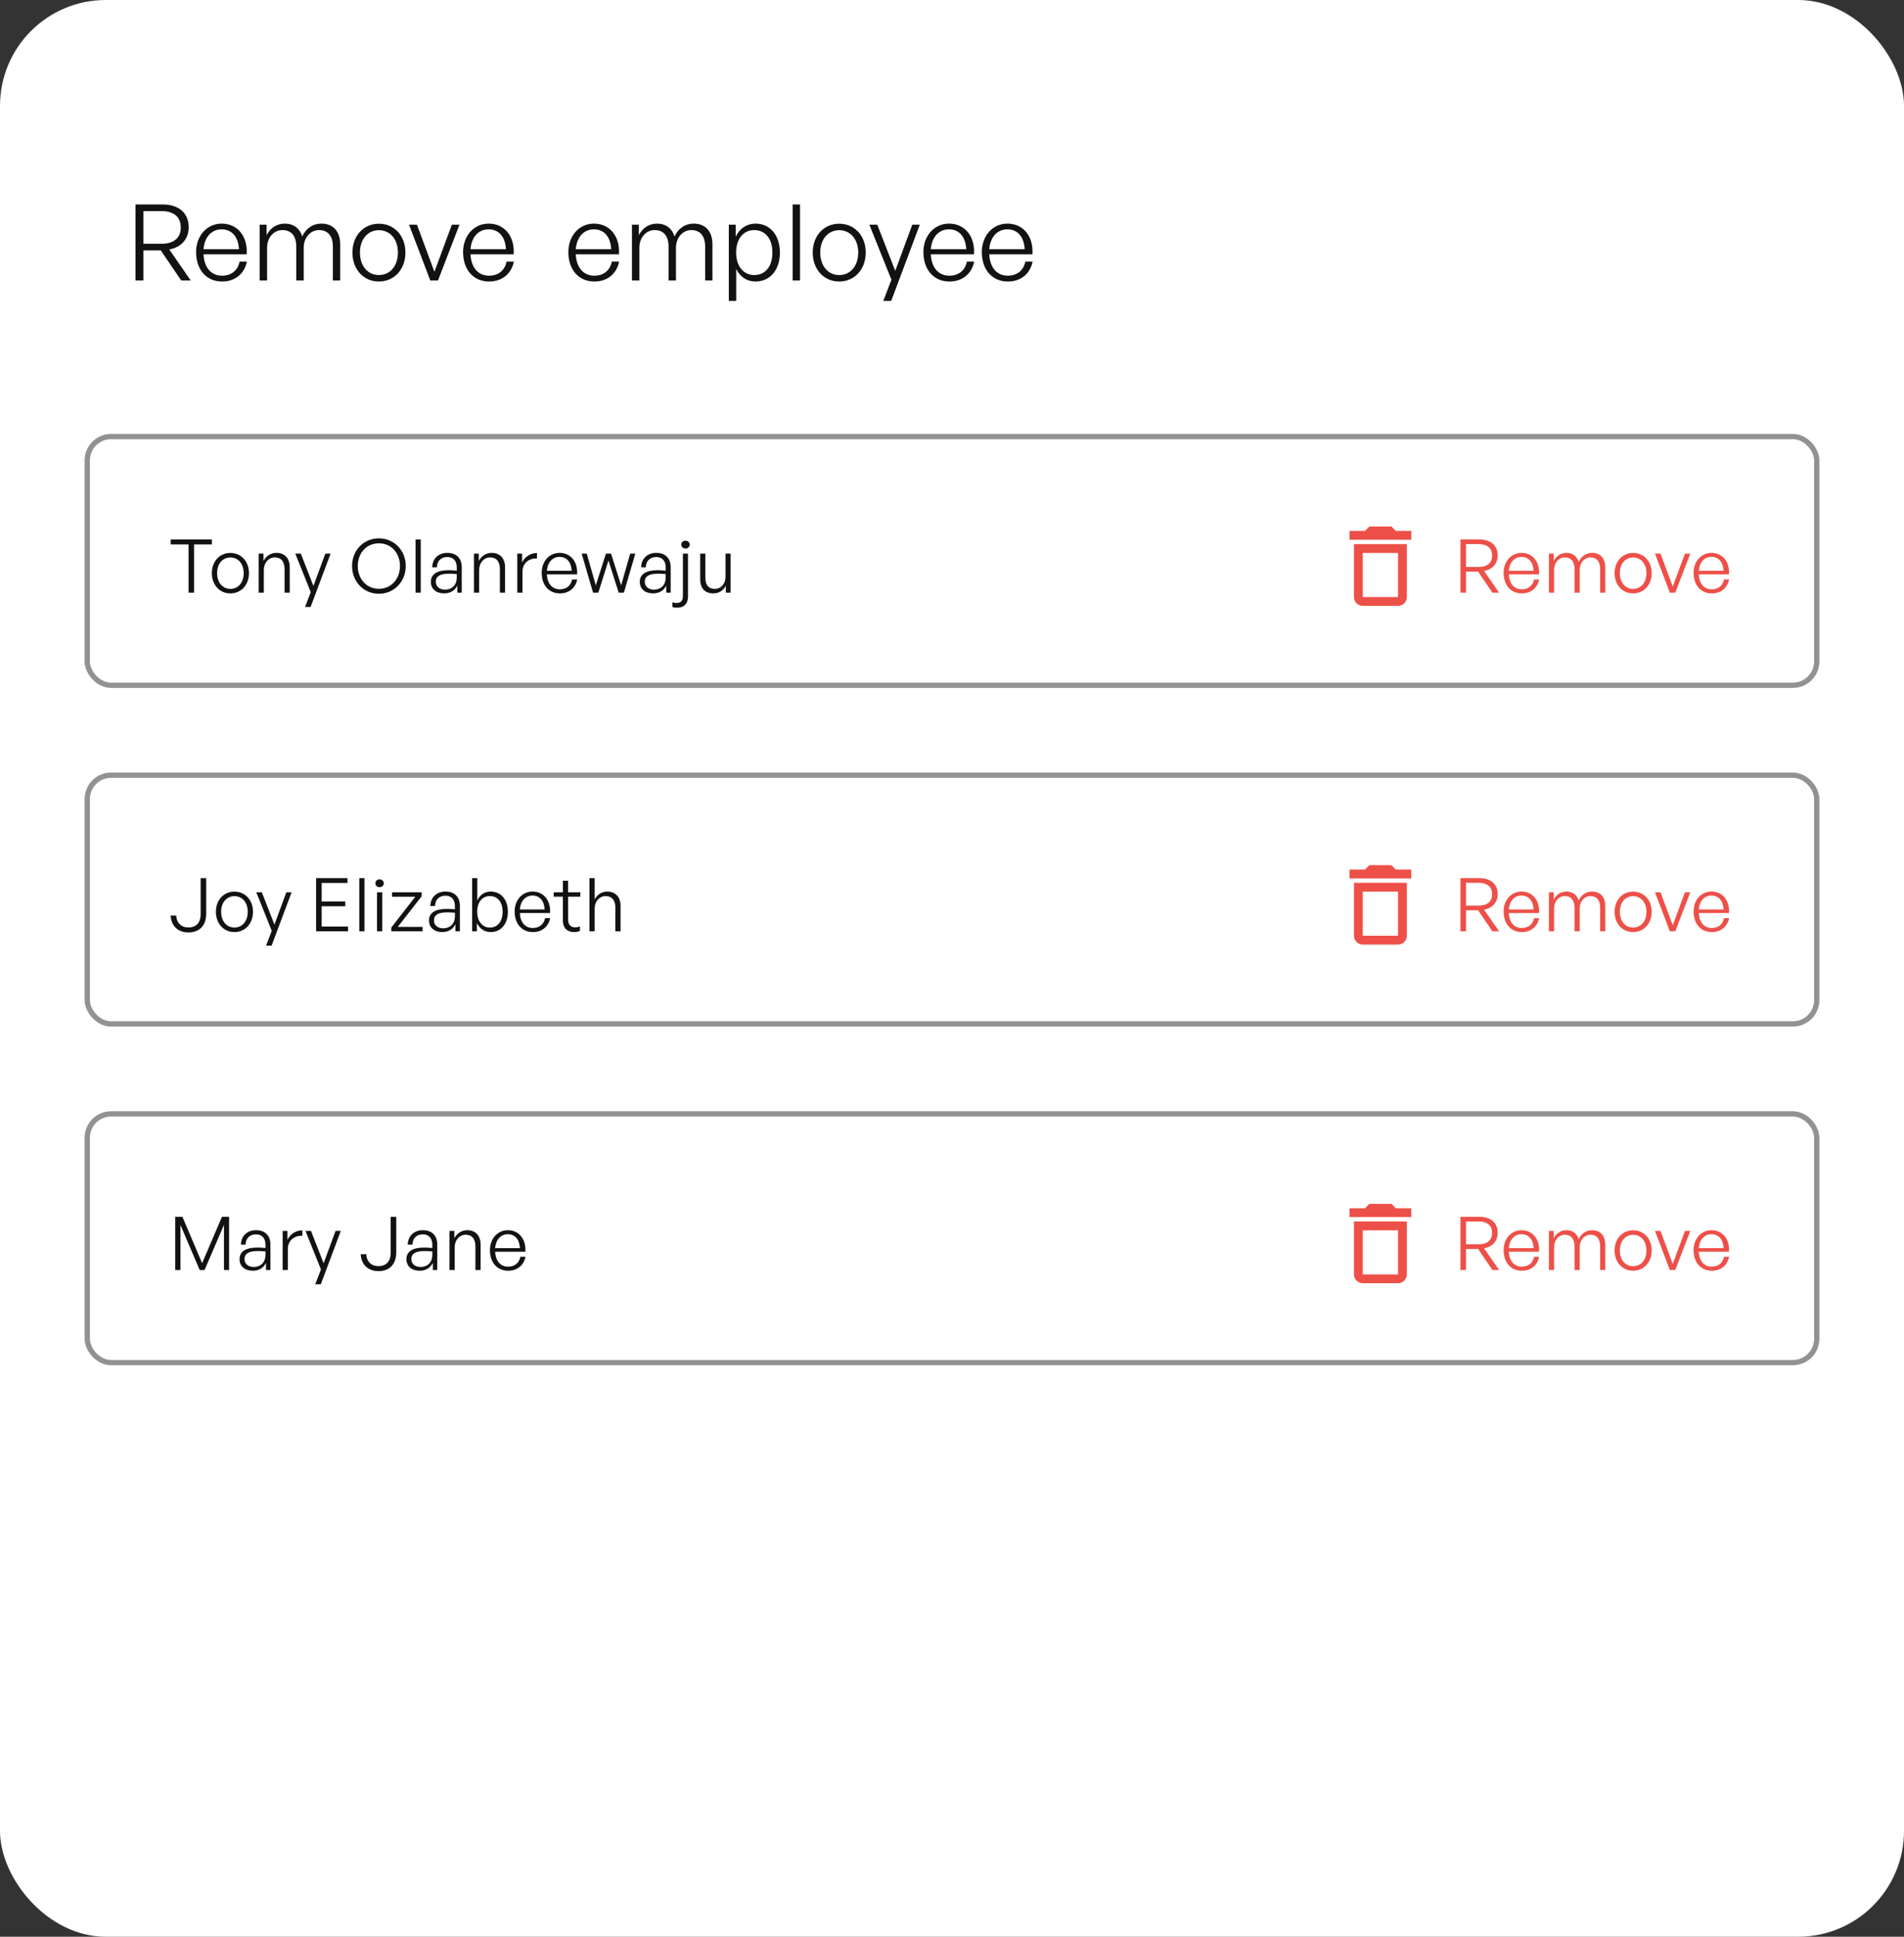 <svg width="360" height="366" viewBox="0 0 360 366" fill="none" xmlns="http://www.w3.org/2000/svg">
<rect x="0" y="0" width="360" height="366" fill="#333333" stroke="none"/>
<rect width="360" height="366" rx="20" fill="white"/>
<path d="M27.12 53H25.62V38.64H30.74C33.78 38.64 35.68 40.22 35.68 42.98C35.68 45.14 34.26 46.76 32 47.14L36.06 53H34.26L30.4 47.32H27.12V53ZM27.12 39.9V46.06H30.62C32.82 46.06 34.18 44.98 34.18 42.98C34.18 40.98 32.82 39.9 30.62 39.9H27.12ZM41.998 53.2C39.038 53.2 37.078 50.98 37.078 47.64C37.078 44.56 39.117 42.26 41.917 42.26C44.917 42.26 46.877 44.68 46.638 48.06H38.477C38.597 50.56 39.917 52.1 41.977 52.1C43.737 52.1 44.958 51.12 45.297 49.44H46.678C46.197 51.78 44.417 53.2 41.998 53.2ZM41.898 43.34C39.998 43.34 38.657 44.8 38.477 47.1H45.178C45.057 44.74 43.837 43.34 41.898 43.34ZM50.501 53H49.101V42.46H50.401V44.44C51.101 43.08 52.341 42.26 53.841 42.26C55.481 42.26 56.701 43.16 57.141 44.7C57.801 43.22 59.121 42.26 60.781 42.26C62.961 42.26 64.321 43.7 64.321 46.16V53H62.941V46.62C62.941 44.62 62.021 43.48 60.321 43.48C58.721 43.48 57.421 44.88 57.421 46.82V53H56.021V46.62C56.021 44.62 55.101 43.48 53.401 43.48C51.781 43.48 50.501 44.88 50.501 46.82V53ZM71.635 53.2C68.735 53.2 66.635 50.9 66.635 47.72C66.635 44.56 68.735 42.28 71.635 42.28C74.555 42.28 76.655 44.56 76.655 47.72C76.655 50.9 74.555 53.2 71.635 53.2ZM71.635 51.98C73.695 51.98 75.235 50.34 75.235 47.72C75.235 45.14 73.695 43.5 71.635 43.5C69.595 43.5 68.055 45.14 68.055 47.72C68.055 50.34 69.595 51.98 71.635 51.98ZM86.877 42.46L82.817 53H81.357L77.337 42.46H78.837L82.137 51.36L85.437 42.46H86.877ZM92.48 53.2C89.52 53.2 87.56 50.98 87.56 47.64C87.56 44.56 89.6 42.26 92.4 42.26C95.4 42.26 97.36 44.68 97.12 48.06H88.96C89.08 50.56 90.4 52.1 92.46 52.1C94.22 52.1 95.44 51.12 95.78 49.44H97.16C96.68 51.78 94.9 53.2 92.48 53.2ZM92.38 43.34C90.48 43.34 89.14 44.8 88.96 47.1H95.66C95.54 44.74 94.32 43.34 92.38 43.34ZM112.383 53.2C109.423 53.2 107.463 50.98 107.463 47.64C107.463 44.56 109.503 42.26 112.303 42.26C115.303 42.26 117.263 44.68 117.023 48.06H108.863C108.983 50.56 110.303 52.1 112.363 52.1C114.123 52.1 115.343 51.12 115.683 49.44H117.063C116.583 51.78 114.803 53.2 112.383 53.2ZM112.283 43.34C110.383 43.34 109.043 44.8 108.863 47.1H115.563C115.443 44.74 114.223 43.34 112.283 43.34ZM120.887 53H119.487V42.46H120.787V44.44C121.487 43.08 122.727 42.26 124.227 42.26C125.867 42.26 127.087 43.16 127.527 44.7C128.187 43.22 129.507 42.26 131.167 42.26C133.347 42.26 134.707 43.7 134.707 46.16V53H133.327V46.62C133.327 44.62 132.407 43.48 130.707 43.48C129.107 43.48 127.807 44.88 127.807 46.82V53H126.407V46.62C126.407 44.62 125.487 43.48 123.787 43.48C122.167 43.48 120.887 44.88 120.887 46.82V53ZM147.461 47.72C147.461 50.98 145.641 53.2 142.841 53.2C141.261 53.2 139.921 52.34 139.201 50.84V56.86H137.801V42.46H139.101V44.74C139.821 43.18 141.221 42.26 142.841 42.26C145.641 42.26 147.461 44.5 147.461 47.72ZM146.041 47.72C146.041 45.06 144.661 43.48 142.601 43.48C140.641 43.48 139.181 45.04 139.181 47.72C139.181 50.34 140.601 51.98 142.601 51.98C144.661 51.98 146.041 50.42 146.041 47.72ZM151.265 53H149.865V38.64H151.265V53ZM158.669 53.2C155.769 53.2 153.669 50.9 153.669 47.72C153.669 44.56 155.769 42.28 158.669 42.28C161.589 42.28 163.689 44.56 163.689 47.72C163.689 50.9 161.589 53.2 158.669 53.2ZM158.669 51.98C160.729 51.98 162.269 50.34 162.269 47.72C162.269 45.14 160.729 43.5 158.669 43.5C156.629 43.5 155.089 45.14 155.089 47.72C155.089 50.34 156.629 51.98 158.669 51.98ZM173.91 42.46L168.51 56.86H167.01L168.55 52.86L164.37 42.46H165.87L169.27 51.18L172.49 42.46H173.91ZM179.514 53.2C176.554 53.2 174.594 50.98 174.594 47.64C174.594 44.56 176.634 42.26 179.434 42.26C182.434 42.26 184.394 44.68 184.154 48.06H175.994C176.114 50.56 177.434 52.1 179.494 52.1C181.254 52.1 182.474 51.12 182.814 49.44H184.194C183.714 51.78 181.934 53.2 179.514 53.2ZM179.414 43.34C177.514 43.34 176.174 44.8 175.994 47.1H182.694C182.574 44.74 181.354 43.34 179.414 43.34ZM190.562 53.2C187.602 53.2 185.642 50.98 185.642 47.64C185.642 44.56 187.682 42.26 190.482 42.26C193.482 42.26 195.442 44.68 195.202 48.06H187.042C187.162 50.56 188.482 52.1 190.542 52.1C192.302 52.1 193.522 51.12 193.862 49.44H195.242C194.762 51.78 192.982 53.2 190.562 53.2ZM190.462 43.34C188.562 43.34 187.222 44.8 187.042 47.1H193.742C193.622 44.74 192.402 43.34 190.462 43.34Z" fill="#121212"/>
<rect x="16.5" y="82.5" width="327" height="47" rx="4.5" stroke="#929292"/>
<path d="M36.69 112H35.654V102.886H32.28V101.948H40.064V102.886H36.69V112ZM43.555 112.14C41.525 112.14 40.055 110.53 40.055 108.304C40.055 106.092 41.525 104.496 43.555 104.496C45.599 104.496 47.069 106.092 47.069 108.304C47.069 110.53 45.599 112.14 43.555 112.14ZM43.555 111.286C44.997 111.286 46.075 110.138 46.075 108.304C46.075 106.498 44.997 105.35 43.555 105.35C42.127 105.35 41.049 106.498 41.049 108.304C41.049 110.138 42.127 111.286 43.555 111.286ZM49.884 107.702V112H48.904V104.622H49.814V106.008C50.29 105.098 51.186 104.482 52.25 104.482C53.79 104.482 54.784 105.462 54.784 107.212V112H53.804V107.548C53.804 106.134 53.16 105.336 51.956 105.336C50.808 105.336 49.884 106.33 49.884 107.702ZM62.508 104.622L58.728 114.702H57.678L58.756 111.902L55.83 104.622H56.88L59.26 110.726L61.514 104.622H62.508ZM71.636 112.21C68.724 112.21 66.568 109.886 66.568 106.96C66.568 104.034 68.724 101.738 71.636 101.738C74.548 101.738 76.718 104.034 76.718 106.96C76.718 109.886 74.548 112.21 71.636 112.21ZM71.636 111.272C74.016 111.272 75.626 109.368 75.626 106.96C75.626 104.552 74.016 102.676 71.636 102.676C69.27 102.676 67.646 104.552 67.646 106.96C67.646 109.368 69.27 111.272 71.636 111.272ZM79.554 112H78.574V101.948H79.554V112ZM86.463 112V110.656C86.029 111.58 85.133 112.14 83.985 112.14C82.459 112.14 81.465 111.286 81.465 109.956C81.465 108.514 82.613 107.758 84.853 107.758C85.301 107.758 85.637 107.786 86.365 107.842V107.226C86.365 105.994 85.707 105.266 84.587 105.266C83.383 105.266 82.627 106.008 82.613 107.212H81.717C81.759 105.574 82.893 104.482 84.573 104.482C86.295 104.482 87.303 105.49 87.303 107.198V112H86.463ZM82.403 109.928C82.403 110.824 83.089 111.426 84.125 111.426C85.497 111.426 86.365 110.53 86.365 109.144V108.486C85.735 108.43 85.301 108.416 84.895 108.416C83.215 108.416 82.403 108.906 82.403 109.928ZM90.595 107.702V112H89.615V104.622H90.525V106.008C91.001 105.098 91.897 104.482 92.961 104.482C94.501 104.482 95.495 105.462 95.495 107.212V112H94.515V107.548C94.515 106.134 93.871 105.336 92.667 105.336C91.519 105.336 90.595 106.33 90.595 107.702ZM98.788 108.052V112H97.808V104.622H98.718V106.302C99.222 105.21 100.314 104.51 101.532 104.51V105.532C99.978 105.476 98.788 106.442 98.788 108.052ZM105.864 112.14C103.792 112.14 102.42 110.586 102.42 108.248C102.42 106.092 103.848 104.482 105.808 104.482C107.908 104.482 109.28 106.176 109.112 108.542H103.4C103.484 110.292 104.408 111.37 105.85 111.37C107.082 111.37 107.936 110.684 108.174 109.508H109.14C108.804 111.146 107.558 112.14 105.864 112.14ZM105.794 105.238C104.464 105.238 103.526 106.26 103.4 107.87H108.09C108.006 106.218 107.152 105.238 105.794 105.238ZM116.978 112L115.046 105.924L113.128 112H112.134L109.978 104.622H110.944L112.652 110.614L114.57 104.622H115.536L117.44 110.628L119.148 104.622H120.128L117.958 112H116.978ZM125.967 112V110.656C125.533 111.58 124.637 112.14 123.489 112.14C121.963 112.14 120.969 111.286 120.969 109.956C120.969 108.514 122.117 107.758 124.357 107.758C124.805 107.758 125.141 107.786 125.869 107.842V107.226C125.869 105.994 125.211 105.266 124.091 105.266C122.887 105.266 122.131 106.008 122.117 107.212H121.221C121.263 105.574 122.397 104.482 124.077 104.482C125.799 104.482 126.807 105.49 126.807 107.198V112H125.967ZM121.907 109.928C121.907 110.824 122.593 111.426 123.629 111.426C125.001 111.426 125.869 110.53 125.869 109.144V108.486C125.239 108.43 124.805 108.416 124.399 108.416C122.719 108.416 121.907 108.906 121.907 109.928ZM130.407 102.914C130.407 103.348 130.071 103.656 129.609 103.656C129.147 103.656 128.811 103.348 128.811 102.914C128.811 102.494 129.147 102.186 129.609 102.186C130.071 102.186 130.407 102.494 130.407 102.914ZM130.085 104.622V112.7C130.085 114.114 129.287 114.842 128.041 114.842C127.775 114.842 127.439 114.828 127.131 114.702V113.806C127.397 113.904 127.635 113.946 127.943 113.946C128.657 113.946 129.119 113.568 129.119 112.686V104.622H130.085ZM137.177 109.018V104.622H138.143V112H137.233V110.67C136.855 111.524 135.959 112.14 134.881 112.14C133.383 112.14 132.389 111.286 132.389 109.424V104.622H133.369V109.214C133.369 110.712 134.111 111.286 135.147 111.286C136.323 111.286 137.177 110.334 137.177 109.018Z" fill="#121212"/>
<path d="M277.184 112H276.134V101.948H279.718C281.846 101.948 283.176 103.054 283.176 104.986C283.176 106.498 282.182 107.632 280.6 107.898L283.442 112H282.182L279.48 108.024H277.184V112ZM277.184 102.83V107.142H279.634C281.174 107.142 282.126 106.386 282.126 104.986C282.126 103.586 281.174 102.83 279.634 102.83H277.184ZM287.743 112.14C285.671 112.14 284.299 110.586 284.299 108.248C284.299 106.092 285.727 104.482 287.687 104.482C289.787 104.482 291.159 106.176 290.991 108.542H285.279C285.363 110.292 286.287 111.37 287.729 111.37C288.961 111.37 289.815 110.684 290.053 109.508H291.019C290.683 111.146 289.437 112.14 287.743 112.14ZM287.673 105.238C286.343 105.238 285.405 106.26 285.279 107.87H289.969C289.885 106.218 289.031 105.238 287.673 105.238ZM293.841 112H292.861V104.622H293.771V106.008C294.261 105.056 295.129 104.482 296.179 104.482C297.327 104.482 298.181 105.112 298.489 106.19C298.951 105.154 299.875 104.482 301.037 104.482C302.563 104.482 303.515 105.49 303.515 107.212V112H302.549V107.534C302.549 106.134 301.905 105.336 300.715 105.336C299.595 105.336 298.685 106.316 298.685 107.674V112H297.705V107.534C297.705 106.134 297.061 105.336 295.871 105.336C294.737 105.336 293.841 106.316 293.841 107.674V112ZM308.78 112.14C306.75 112.14 305.28 110.53 305.28 108.304C305.28 106.092 306.75 104.496 308.78 104.496C310.824 104.496 312.294 106.092 312.294 108.304C312.294 110.53 310.824 112.14 308.78 112.14ZM308.78 111.286C310.222 111.286 311.3 110.138 311.3 108.304C311.3 106.498 310.222 105.35 308.78 105.35C307.352 105.35 306.274 106.498 306.274 108.304C306.274 110.138 307.352 111.286 308.78 111.286ZM319.594 104.622L316.752 112H315.73L312.916 104.622H313.966L316.276 110.852L318.586 104.622H319.594ZM323.661 112.14C321.589 112.14 320.217 110.586 320.217 108.248C320.217 106.092 321.645 104.482 323.605 104.482C325.705 104.482 327.077 106.176 326.909 108.542H321.197C321.281 110.292 322.205 111.37 323.647 111.37C324.879 111.37 325.733 110.684 325.971 109.508H326.937C326.601 111.146 325.355 112.14 323.661 112.14ZM323.591 105.238C322.261 105.238 321.323 106.26 321.197 107.87H325.887C325.803 106.218 324.949 105.238 323.591 105.238Z" fill="#ED5048"/>
<path d="M264.334 104.5V112.833H257.667V104.5H264.334ZM263.084 99.5H258.917L258.084 100.333H255.167V102H266.834V100.333H263.917L263.084 99.5ZM266 102.833H256V112.833C256 113.75 256.75 114.5 257.667 114.5H264.334C265.25 114.5 266 113.75 266 112.833V102.833Z" fill="#ED5048"/>
<rect x="16.5" y="146.5" width="327" height="47" rx="4.5" stroke="#929292"/>
<path d="M38.986 165.948V172.668C38.986 174.964 37.67 176.21 35.612 176.21C33.652 176.21 32.364 174.978 32.266 173.018H33.316C33.4 174.46 34.31 175.272 35.612 175.272C36.998 175.272 37.936 174.474 37.936 172.752V165.948H38.986ZM44.321 176.14C42.291 176.14 40.821 174.53 40.821 172.304C40.821 170.092 42.291 168.496 44.321 168.496C46.365 168.496 47.835 170.092 47.835 172.304C47.835 174.53 46.365 176.14 44.321 176.14ZM44.321 175.286C45.763 175.286 46.841 174.138 46.841 172.304C46.841 170.498 45.763 169.35 44.321 169.35C42.893 169.35 41.815 170.498 41.815 172.304C41.815 174.138 42.893 175.286 44.321 175.286ZM55.135 168.622L51.355 178.702H50.305L51.383 175.902L48.457 168.622H49.507L51.887 174.726L54.141 168.622H55.135ZM65.803 175.09V176H59.769V165.948H65.705V166.858H60.819V170.358H65.285V171.268H60.819V175.09H65.803ZM68.913 176H67.933V165.948H68.913V176ZM72.561 166.914C72.561 167.348 72.239 167.656 71.763 167.656C71.301 167.656 70.979 167.348 70.979 166.914C70.979 166.494 71.301 166.186 71.763 166.186C72.239 166.186 72.561 166.494 72.561 166.914ZM72.267 176H71.287V168.622H72.267V176ZM79.89 176H73.982V175.286L78.518 169.462H74.122V168.622H79.722V169.378L75.214 175.16H79.89V176ZM86.112 176V174.656C85.678 175.58 84.782 176.14 83.634 176.14C82.108 176.14 81.114 175.286 81.114 173.956C81.114 172.514 82.262 171.758 84.502 171.758C84.95 171.758 85.286 171.786 86.014 171.842V171.226C86.014 169.994 85.356 169.266 84.236 169.266C83.032 169.266 82.276 170.008 82.262 171.212H81.366C81.408 169.574 82.542 168.482 84.222 168.482C85.944 168.482 86.952 169.49 86.952 171.198V176H86.112ZM82.052 173.928C82.052 174.824 82.738 175.426 83.774 175.426C85.146 175.426 86.014 174.53 86.014 173.144V172.486C85.384 172.43 84.95 172.416 84.544 172.416C82.864 172.416 82.052 172.906 82.052 173.928ZM96.025 172.304C96.025 174.572 94.751 176.14 92.777 176.14C91.643 176.14 90.691 175.524 90.173 174.446V176H89.263V165.948H90.243V170.176C90.719 169.098 91.657 168.482 92.777 168.482C94.751 168.482 96.025 170.036 96.025 172.304ZM95.031 172.304C95.031 170.428 94.065 169.336 92.623 169.336C91.237 169.336 90.229 170.414 90.229 172.276C90.229 174.124 91.209 175.286 92.623 175.286C94.065 175.286 95.031 174.18 95.031 172.304ZM100.751 176.14C98.679 176.14 97.307 174.586 97.307 172.248C97.307 170.092 98.735 168.482 100.695 168.482C102.795 168.482 104.167 170.176 103.999 172.542H98.287C98.371 174.292 99.295 175.37 100.737 175.37C101.969 175.37 102.823 174.684 103.061 173.508H104.027C103.691 175.146 102.445 176.14 100.751 176.14ZM100.681 169.238C99.351 169.238 98.413 170.26 98.287 171.87H102.977C102.893 170.218 102.039 169.238 100.681 169.238ZM109.649 175.062V175.93C109.271 176.084 108.949 176.14 108.585 176.14C107.367 176.14 106.429 175.51 106.429 173.914V169.448H104.693V168.622H106.429V166.438H107.409V168.622H109.719V169.448H107.409V173.704C107.409 174.852 107.969 175.244 108.781 175.244C109.089 175.244 109.341 175.188 109.649 175.062ZM112.431 171.702V176H111.451V165.948H112.431V169.98C112.893 169.098 113.733 168.482 114.797 168.482C116.337 168.482 117.331 169.462 117.331 171.212V176H116.351V171.548C116.351 170.134 115.707 169.336 114.503 169.336C113.355 169.336 112.431 170.33 112.431 171.702Z" fill="#121212"/>
<path d="M277.184 176H276.134V165.948H279.718C281.846 165.948 283.176 167.054 283.176 168.986C283.176 170.498 282.182 171.632 280.6 171.898L283.442 176H282.182L279.48 172.024H277.184V176ZM277.184 166.83V171.142H279.634C281.174 171.142 282.126 170.386 282.126 168.986C282.126 167.586 281.174 166.83 279.634 166.83H277.184ZM287.743 176.14C285.671 176.14 284.299 174.586 284.299 172.248C284.299 170.092 285.727 168.482 287.687 168.482C289.787 168.482 291.159 170.176 290.991 172.542H285.279C285.363 174.292 286.287 175.37 287.729 175.37C288.961 175.37 289.815 174.684 290.053 173.508H291.019C290.683 175.146 289.437 176.14 287.743 176.14ZM287.673 169.238C286.343 169.238 285.405 170.26 285.279 171.87H289.969C289.885 170.218 289.031 169.238 287.673 169.238ZM293.841 176H292.861V168.622H293.771V170.008C294.261 169.056 295.129 168.482 296.179 168.482C297.327 168.482 298.181 169.112 298.489 170.19C298.951 169.154 299.875 168.482 301.037 168.482C302.563 168.482 303.515 169.49 303.515 171.212V176H302.549V171.534C302.549 170.134 301.905 169.336 300.715 169.336C299.595 169.336 298.685 170.316 298.685 171.674V176H297.705V171.534C297.705 170.134 297.061 169.336 295.871 169.336C294.737 169.336 293.841 170.316 293.841 171.674V176ZM308.78 176.14C306.75 176.14 305.28 174.53 305.28 172.304C305.28 170.092 306.75 168.496 308.78 168.496C310.824 168.496 312.294 170.092 312.294 172.304C312.294 174.53 310.824 176.14 308.78 176.14ZM308.78 175.286C310.222 175.286 311.3 174.138 311.3 172.304C311.3 170.498 310.222 169.35 308.78 169.35C307.352 169.35 306.274 170.498 306.274 172.304C306.274 174.138 307.352 175.286 308.78 175.286ZM319.594 168.622L316.752 176H315.73L312.916 168.622H313.966L316.276 174.852L318.586 168.622H319.594ZM323.661 176.14C321.589 176.14 320.217 174.586 320.217 172.248C320.217 170.092 321.645 168.482 323.605 168.482C325.705 168.482 327.077 170.176 326.909 172.542H321.197C321.281 174.292 322.205 175.37 323.647 175.37C324.879 175.37 325.733 174.684 325.971 173.508H326.937C326.601 175.146 325.355 176.14 323.661 176.14ZM323.591 169.238C322.261 169.238 321.323 170.26 321.197 171.87H325.887C325.803 170.218 324.949 169.238 323.591 169.238Z" fill="#ED5048"/>
<path d="M264.334 168.5V176.833H257.667V168.5H264.334ZM263.084 163.5H258.917L258.084 164.333H255.167V166H266.834V164.333H263.917L263.084 163.5ZM266 166.833H256V176.833C256 177.75 256.75 178.5 257.667 178.5H264.334C265.25 178.5 266 177.75 266 176.833V166.833Z" fill="#ED5048"/>
<rect x="16.5" y="210.5" width="327" height="47" rx="4.5" stroke="#929292"/>
<path d="M37.754 240L34.114 231.474V240H33.134V229.948H34.492L38.216 238.712L41.968 229.948H43.312V240H42.346V231.474L38.678 240H37.754ZM50.291 240V238.656C49.857 239.58 48.961 240.14 47.813 240.14C46.287 240.14 45.293 239.286 45.293 237.956C45.293 236.514 46.441 235.758 48.681 235.758C49.129 235.758 49.465 235.786 50.193 235.842V235.226C50.193 233.994 49.535 233.266 48.415 233.266C47.211 233.266 46.455 234.008 46.441 235.212H45.545C45.587 233.574 46.721 232.482 48.401 232.482C50.123 232.482 51.131 233.49 51.131 235.198V240H50.291ZM46.231 237.928C46.231 238.824 46.917 239.426 47.953 239.426C49.325 239.426 50.193 238.53 50.193 237.144V236.486C49.563 236.43 49.129 236.416 48.723 236.416C47.043 236.416 46.231 236.906 46.231 237.928ZM54.423 236.052V240H53.443V232.622H54.353V234.302C54.857 233.21 55.949 232.51 57.167 232.51V233.532C55.613 233.476 54.423 234.442 54.423 236.052ZM64.436 232.622L60.656 242.702H59.605L60.684 239.902L57.758 232.622H58.807L61.188 238.726L63.441 232.622H64.436ZM74.921 229.948V236.668C74.921 238.964 73.606 240.21 71.547 240.21C69.588 240.21 68.299 238.978 68.201 237.018H69.251C69.335 238.46 70.246 239.272 71.547 239.272C72.933 239.272 73.871 238.474 73.871 236.752V229.948H74.921ZM81.838 240V238.656C81.404 239.58 80.508 240.14 79.36 240.14C77.834 240.14 76.84 239.286 76.84 237.956C76.84 236.514 77.988 235.758 80.228 235.758C80.676 235.758 81.012 235.786 81.74 235.842V235.226C81.74 233.994 81.082 233.266 79.962 233.266C78.758 233.266 78.002 234.008 77.988 235.212H77.092C77.134 233.574 78.268 232.482 79.948 232.482C81.67 232.482 82.678 233.49 82.678 235.198V240H81.838ZM77.778 237.928C77.778 238.824 78.464 239.426 79.5 239.426C80.872 239.426 81.74 238.53 81.74 237.144V236.486C81.11 236.43 80.676 236.416 80.27 236.416C78.59 236.416 77.778 236.906 77.778 237.928ZM85.97 235.702V240H84.99V232.622H85.9V234.008C86.376 233.098 87.272 232.482 88.336 232.482C89.876 232.482 90.87 233.462 90.87 235.212V240H89.89V235.548C89.89 234.134 89.246 233.336 88.042 233.336C86.894 233.336 85.97 234.33 85.97 235.702ZM96.081 240.14C94.009 240.14 92.637 238.586 92.637 236.248C92.637 234.092 94.065 232.482 96.025 232.482C98.125 232.482 99.497 234.176 99.329 236.542H93.617C93.701 238.292 94.625 239.37 96.067 239.37C97.299 239.37 98.153 238.684 98.391 237.508H99.357C99.021 239.146 97.775 240.14 96.081 240.14ZM96.011 233.238C94.681 233.238 93.743 234.26 93.617 235.87H98.307C98.223 234.218 97.369 233.238 96.011 233.238Z" fill="#121212"/>
<path d="M277.184 240H276.134V229.948H279.718C281.846 229.948 283.176 231.054 283.176 232.986C283.176 234.498 282.182 235.632 280.6 235.898L283.442 240H282.182L279.48 236.024H277.184V240ZM277.184 230.83V235.142H279.634C281.174 235.142 282.126 234.386 282.126 232.986C282.126 231.586 281.174 230.83 279.634 230.83H277.184ZM287.743 240.14C285.671 240.14 284.299 238.586 284.299 236.248C284.299 234.092 285.727 232.482 287.687 232.482C289.787 232.482 291.159 234.176 290.991 236.542H285.279C285.363 238.292 286.287 239.37 287.729 239.37C288.961 239.37 289.815 238.684 290.053 237.508H291.019C290.683 239.146 289.437 240.14 287.743 240.14ZM287.673 233.238C286.343 233.238 285.405 234.26 285.279 235.87H289.969C289.885 234.218 289.031 233.238 287.673 233.238ZM293.841 240H292.861V232.622H293.771V234.008C294.261 233.056 295.129 232.482 296.179 232.482C297.327 232.482 298.181 233.112 298.489 234.19C298.951 233.154 299.875 232.482 301.037 232.482C302.563 232.482 303.515 233.49 303.515 235.212V240H302.549V235.534C302.549 234.134 301.905 233.336 300.715 233.336C299.595 233.336 298.685 234.316 298.685 235.674V240H297.705V235.534C297.705 234.134 297.061 233.336 295.871 233.336C294.737 233.336 293.841 234.316 293.841 235.674V240ZM308.78 240.14C306.75 240.14 305.28 238.53 305.28 236.304C305.28 234.092 306.75 232.496 308.78 232.496C310.824 232.496 312.294 234.092 312.294 236.304C312.294 238.53 310.824 240.14 308.78 240.14ZM308.78 239.286C310.222 239.286 311.3 238.138 311.3 236.304C311.3 234.498 310.222 233.35 308.78 233.35C307.352 233.35 306.274 234.498 306.274 236.304C306.274 238.138 307.352 239.286 308.78 239.286ZM319.594 232.622L316.752 240H315.73L312.916 232.622H313.966L316.276 238.852L318.586 232.622H319.594ZM323.661 240.14C321.589 240.14 320.217 238.586 320.217 236.248C320.217 234.092 321.645 232.482 323.605 232.482C325.705 232.482 327.077 234.176 326.909 236.542H321.197C321.281 238.292 322.205 239.37 323.647 239.37C324.879 239.37 325.733 238.684 325.971 237.508H326.937C326.601 239.146 325.355 240.14 323.661 240.14ZM323.591 233.238C322.261 233.238 321.323 234.26 321.197 235.87H325.887C325.803 234.218 324.949 233.238 323.591 233.238Z" fill="#ED5048"/>
<path d="M264.334 232.5V240.833H257.667V232.5H264.334ZM263.084 227.5H258.917L258.084 228.333H255.167V230H266.834V228.333H263.917L263.084 227.5ZM266 230.833H256V240.833C256 241.75 256.75 242.5 257.667 242.5H264.334C265.25 242.5 266 241.75 266 240.833V230.833Z" fill="#ED5048"/>
</svg>
